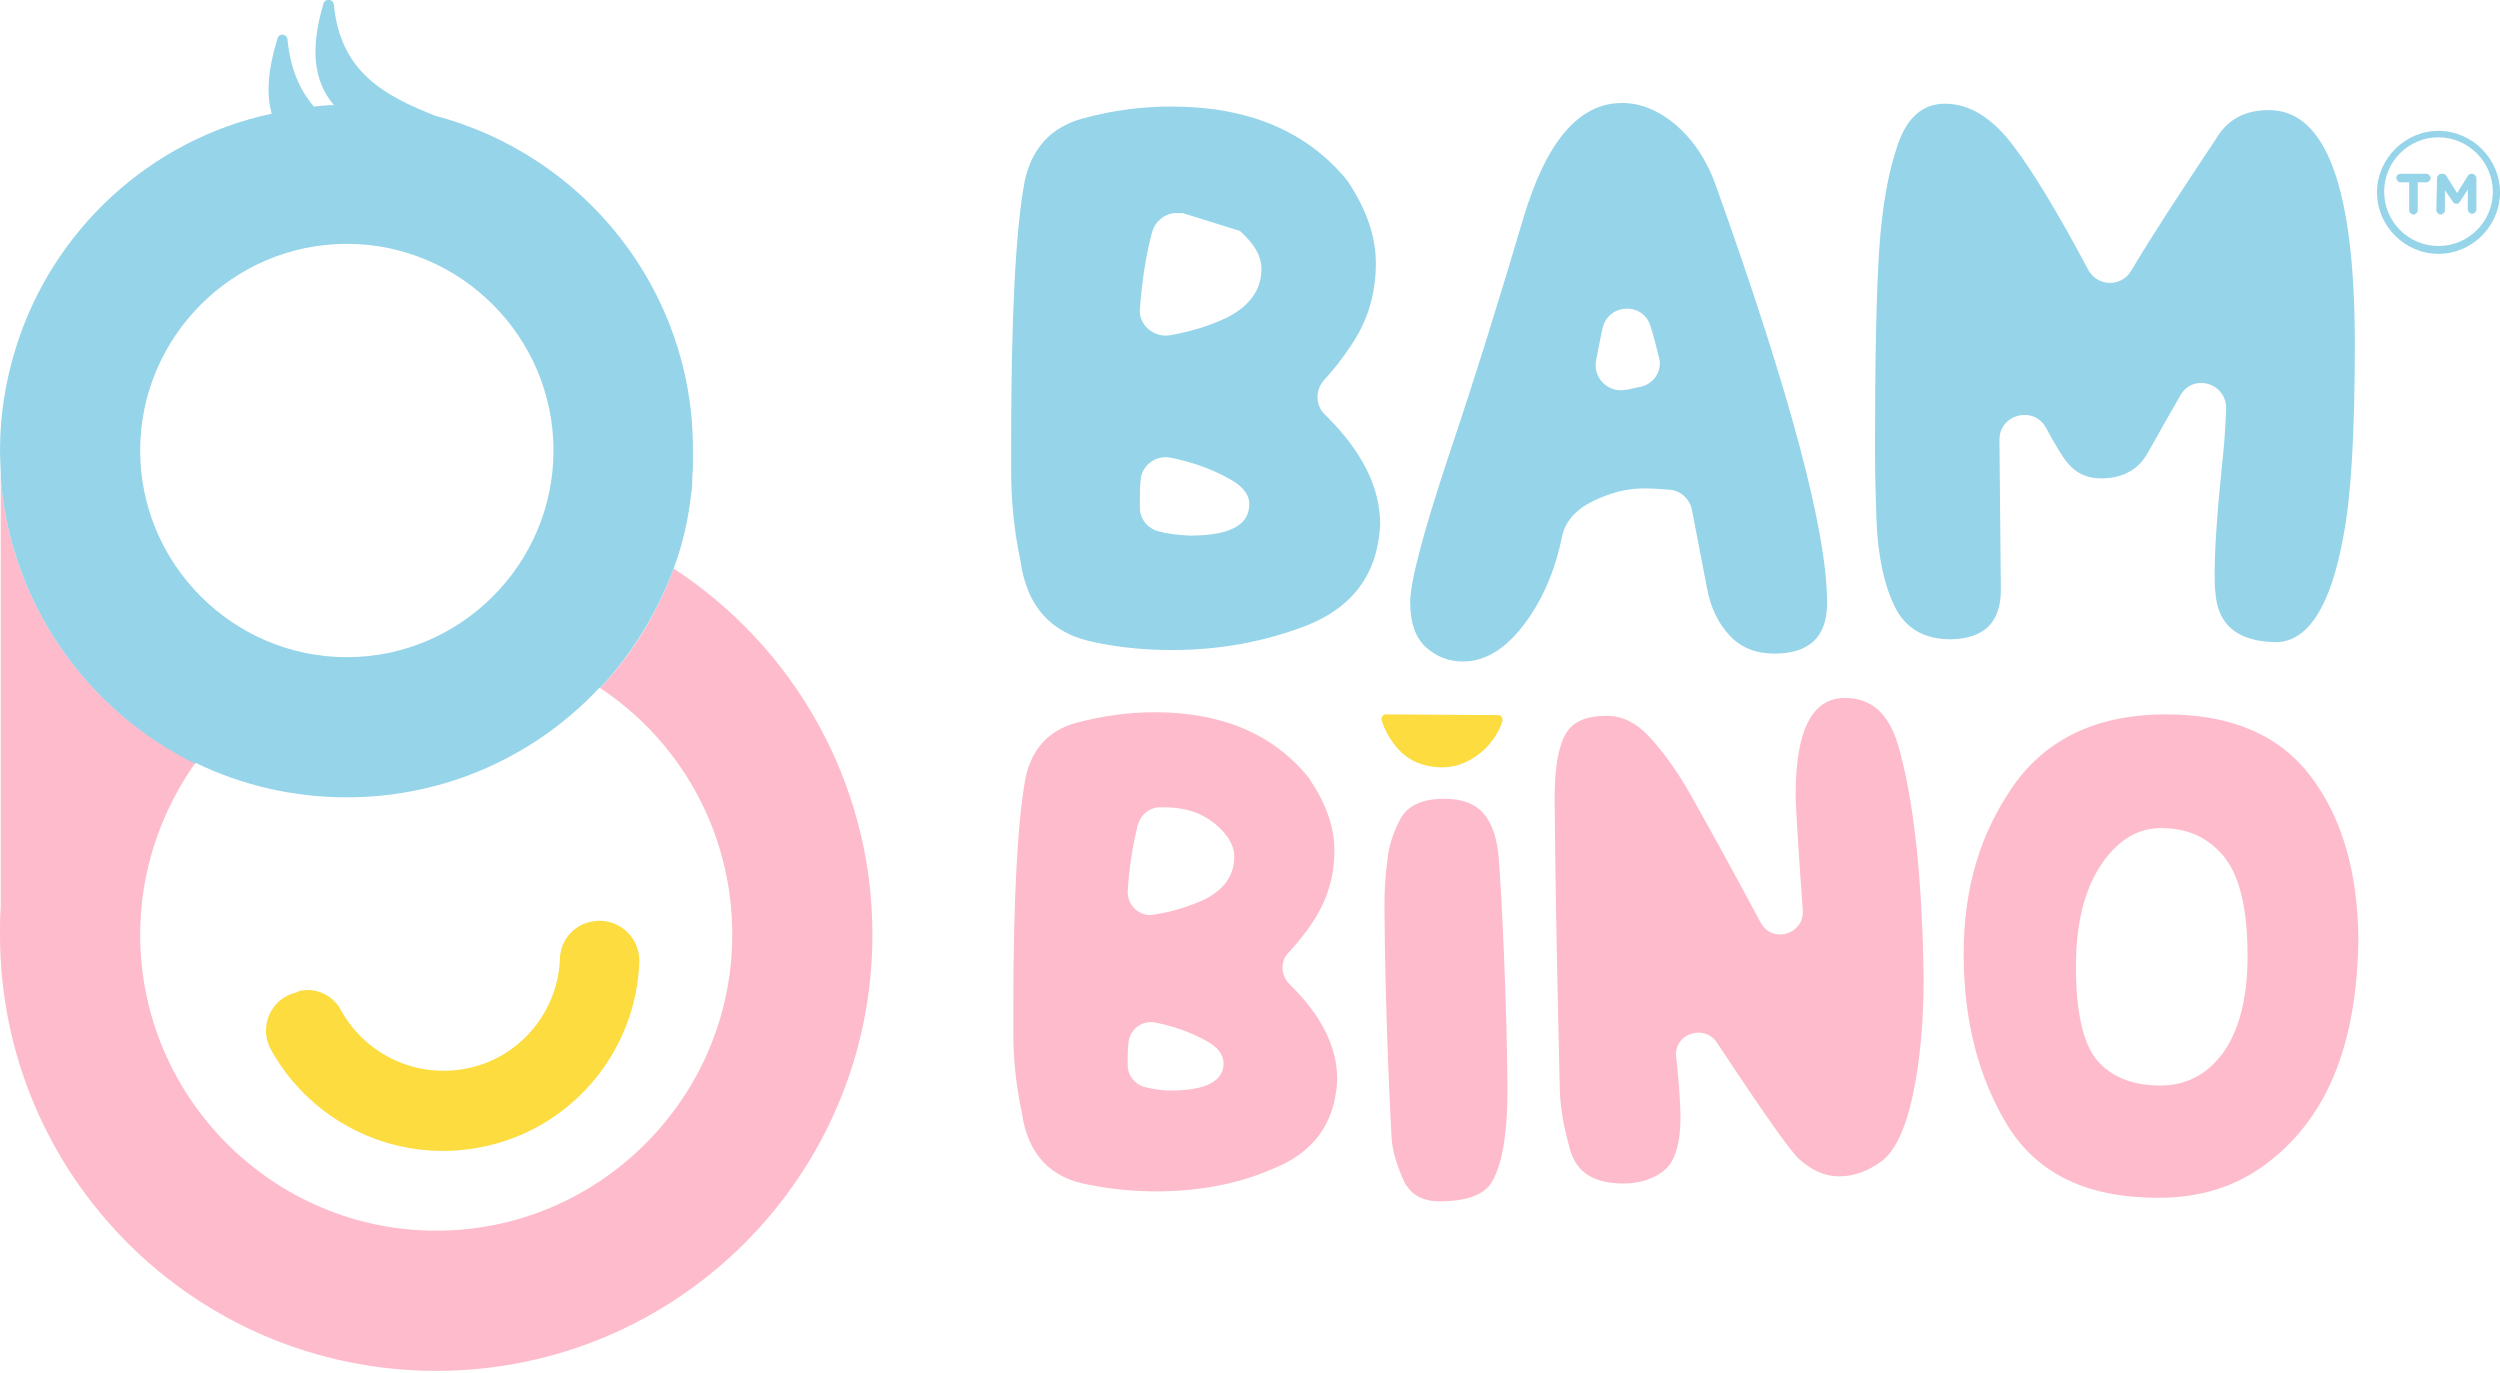 <?xml version="1.0" encoding="utf-8"?>
<!-- Generator: Adobe Illustrator 26.5.0, SVG Export Plug-In . SVG Version: 6.00 Build 0)  -->
<svg version="1.1" id="Layer_2_00000047028920185023263170000002223022596743638444_"
	 xmlns="http://www.w3.org/2000/svg" xmlns:xlink="http://www.w3.org/1999/xlink" x="0px" y="0px" viewBox="0 0 349.6 192"
	 style="enable-background:new 0 0 349.6 192;" xml:space="preserve">
<style type="text/css">
	.st0{fill:#95D4E9;}
	.st1{fill:#FDBBCB;}
	.st2{fill:#FCDC3E;}
</style>
<g id="Layer_1-2">
	<g>
		<path class="st0" d="M163.9,90.9c-3.5,0-7-0.3-10.4-1c-6.3-1.1-9.9-4.9-10.8-11.5c-0.9-4.2-1.3-8.4-1.3-12.6V62
			c0-17.5,0.6-29.8,1.9-36.7c1-4.6,3.7-7.5,8-8.7c4.3-1.2,8.5-1.7,12.5-1.7c10.7,0,18.8,3.4,24.4,10.1c0.1,0.1,0.2,0.3,0.3,0.4
			c2.6,3.9,3.9,7.7,3.9,11.4c0,4.2-1.1,8-3.4,11.4c-1.3,2-2.6,3.6-3.8,4.9c-1.3,1.4-1.3,3.6,0.1,4.9c5.1,5,7.7,10.1,7.7,15.3
			c-0.3,6.8-3.7,11.5-10.1,14.1C177,89.7,170.7,90.9,163.9,90.9L163.9,90.9z M165.4,29.8c-0.4,0-0.7,0-1.1,0
			c-1.5,0.1-2.8,1.2-3.2,2.7c-0.9,3.3-1.4,6.9-1.7,10.7c-0.2,2.2,1.9,4,4.1,3.7c2.9-0.5,5.6-1.3,8.1-2.5c3.1-1.6,4.8-3.8,4.8-6.8
			c0-1.8-1-3.5-3-5.3 M166.3,74.9c5.6,0,8.4-1.4,8.4-4.4c0-1.4-1-2.6-2.9-3.6c-2.5-1.4-5.2-2.3-8.1-2.9c-2.1-0.4-4.1,1.1-4.2,3.2
			c-0.1,1-0.1,1.9-0.1,2.8c0,0.3,0,0.7,0,1c0,1.6,1.1,2.9,2.6,3.3C163.4,74.7,164.9,74.8,166.3,74.9L166.3,74.9z"/>
		<path class="st0" d="M204.6,92.5c-1.9,0-3.6-0.6-5.1-1.9s-2.3-3.4-2.3-6.4c0-2.8,1.8-9.7,5.5-20.8c3.7-11,7.1-22,10.3-32.8
			s7.8-16.2,13.8-16.2c2.6,0,5.1,1,7.6,3.1c2.4,2.1,4.3,4.9,5.6,8.6c10.3,28.8,15.5,48.2,15.5,58.2c0,4.8-2.5,7.1-7.4,7.1
			c-2.5,0-4.6-0.8-6.2-2.5s-2.7-3.9-3.2-6.7c-0.5-2.6-1.2-6.2-2.1-10.9c-0.3-1.5-1.5-2.6-2.9-2.8c-1.2-0.1-2.5-0.2-3.9-0.2
			c-2.3,0-4.6,0.6-7.1,1.8c-2.4,1.2-3.9,2.9-4.3,5.1c-0.8,3.9-2.2,7.6-4.4,10.9C211.1,90.4,208,92.5,204.6,92.5L204.6,92.5z
			 M223.2,50.4c-0.5,2.4,1.7,4.6,4.1,4.1l0.2,0c0.6-0.1,1.2-0.3,1.9-0.4c1.9-0.4,3.1-2.3,2.6-4.1c-0.4-1.5-0.7-2.9-1.2-4.4
			c-1-3.4-5.9-3.2-6.7,0.3C223.8,47.3,223.5,48.8,223.2,50.4L223.2,50.4z"/>
		<path class="st0" d="M318.2,89.8c-5.3-0.1-8.1-2.4-8.4-7c-0.1-0.7-0.1-1.6-0.1-2.7c0-3.1,0.3-8,1-14.8c0.3-2.6,0.5-5.3,0.6-8
			c0.2-3.7-4.6-5.2-6.4-2c-1.4,2.4-2.9,5.1-4.6,8.1c-1.3,2.3-3.5,3.5-6.5,3.5c-1.9,0-3.5-0.7-4.7-2.2c-0.6-0.7-1.6-2.3-3-4.9
			c-1.7-3.1-6.5-1.9-6.5,1.7l0,0l0.2,21c0,4.5-2.3,6.8-7,6.9c-3.7,0-6.3-1.5-7.8-4.5c-1.5-3-2.4-7.1-2.6-12.3
			c-0.1-3.3-0.2-6.5-0.2-9.7c0-12.7,0.2-22.1,0.6-28.1c0.4-6,1.3-10.9,2.6-14.6c1.3-3.8,3.5-5.7,6.6-5.7c3.4,0,6.7,2,9.7,6.1
			c2.5,3.3,6,9,10.3,17.1c1.3,2.4,4.6,2.5,6,0.2c3.1-5.2,7.1-11.3,11.9-18.5c1.6-2.7,4-4,7.4-4c8,0,12,10.9,12,32.7
			c0,12.2-0.5,21.2-1.6,26.9C325.9,84.9,322.7,89.8,318.2,89.8L318.2,89.8z"/>
		<path class="st1" d="M161.6,166.6c-3.1,0-6.1-0.3-9.2-0.9c-5.5-0.9-8.7-4.3-9.5-10.1c-0.8-3.7-1.2-7.4-1.2-11.1v-3.4
			c0-15.4,0.6-26.2,1.7-32.3c0.9-4.1,3.2-6.6,7-7.7c3.8-1,7.4-1.5,11-1.5c9.4,0,16.5,3,21.4,8.9c0.1,0.1,0.2,0.2,0.3,0.4
			c2.3,3.4,3.5,6.7,3.5,10c0,3.7-1,7-3,10c-1.1,1.7-2.3,3.1-3.4,4.3c-1.2,1.2-1.1,3.2,0.1,4.4c4.5,4.4,6.7,8.8,6.7,13.4
			c-0.3,6-3.2,10.1-8.9,12.4C173.1,165.6,167.6,166.6,161.6,166.6L161.6,166.6z M157.7,124.6c-0.1,2,1.7,3.7,3.7,3.3
			c2.5-0.4,4.8-1.1,7-2.1c2.8-1.4,4.2-3.4,4.2-6c0-1.6-0.9-3.1-2.7-4.6s-4.1-2.3-7-2.3c-0.3,0-0.6,0-0.9,0c-1.4,0.1-2.5,1.1-2.9,2.5
			C158.4,118.2,157.9,121.3,157.7,124.6L157.7,124.6z M163.7,152.5c4.9,0,7.4-1.3,7.4-3.8c0-1.2-0.8-2.3-2.5-3.2
			c-2.2-1.2-4.5-2-7-2.5c-1.9-0.4-3.7,1-3.8,2.9c-0.1,0.8-0.1,1.6-0.1,2.3c0,0.3,0,0.5,0,0.8c0,1.4,1,2.6,2.3,3
			C161.2,152.3,162.5,152.5,163.7,152.5L163.7,152.5z"/>
		<path class="st1" d="M201.3,168c-2.4,0-4.2-1-5.1-3.1s-1.5-4-1.6-5.8c-0.7-12.3-1-27.8-1-32.3c0-2.1,0.1-4.2,0.4-6.4
			c0.2-2.2,0.9-4.2,1.9-6c1-1.8,3.1-2.7,6.1-2.7c2.5,0,4.3,0.7,5.5,2.1s1.9,3.6,2.1,6.4c0.8,11.2,1.2,26.6,1.2,32.3
			c0,6.7-0.9,11.2-2.6,13.4C206.9,167.3,204.6,168,201.3,168L201.3,168z"/>
		<path class="st1" d="M227,165.5c-4,0-6.5-1.5-7.4-4.6s-1.5-6.2-1.5-9.5c-0.3-13.1-0.6-26.4-0.7-39.7c0-4.2,0.5-7.2,1.5-9
			s2.9-2.6,5.8-2.6c2.2,0,4.2,1,6.1,3.1s3.8,4.7,5.7,8.1c1.8,3.2,5.1,9.1,9.7,17.7c1.6,3,6.1,1.7,5.9-1.7c-0.7-9.6-1-15-1-16.1
			c0-9.1,2.3-13.6,6.9-13.6c3.7,0,6.1,2.2,7.4,6.5c2.2,7.5,3.4,18.4,3.6,32.7c0,6.1-0.5,11.6-1.5,16.3s-2.5,7.9-4.4,9.3
			c-1.9,1.4-3.9,2.1-5.9,2.1s-3.8-0.8-5.6-2.4c-1.3-1.2-5.1-6.6-11.5-16.3c-1.8-2.7-6.1-1.2-5.7,2c0.4,3.8,0.6,6.6,0.6,8.4
			c0,3.6-0.7,6.1-2.2,7.4S229.2,165.5,227,165.5L227,165.5z"/>
		<path class="st1" d="M301.8,167.5c-9.9,0-16.8-3.3-21-10c-4.1-6.7-6.2-14.7-6.2-24.1s2.4-17,7-23.6c4.7-6.6,11.8-9.9,21.3-9.9
			c9,0,15.7,2.8,20.1,8.5c4.4,5.7,6.7,13.3,6.8,22.9c-0.1,7.7-1.3,14.1-3.5,19.3c-2.2,5.2-5.5,9.3-9.6,12.3
			C312.5,166,307.6,167.5,301.8,167.5L301.8,167.5z M302.1,151.8c3.6,0,6.5-1.5,8.8-4.6c2.2-3.1,3.4-7.6,3.4-13.5
			c0-6.6-1.1-11.2-3.3-13.9c-2.2-2.7-5.1-4-8.8-4c-3.4,0-6.2,1.8-8.5,5.3c-2.3,3.6-3.4,8.2-3.4,14.1c0,6.3,1,10.7,2.9,13
			C295.2,150.6,298.2,151.8,302.1,151.8L302.1,151.8z"/>
		<path class="st1" d="M94.2,79.5c-2.3,6.3-5.8,12-10.3,16.7c11.2,7.4,18.5,20.1,18.5,34.5c0,22.8-18.6,41.4-41.4,41.4
			s-41.4-18.6-41.4-41.4c0-8.9,2.9-17.2,7.7-24C12.2,99.4,1.5,84.5,0.1,66.9v60c-0.1,1.3-0.1,2.6-0.1,3.8c0,33.7,27.3,61,61,61
			s61-27.3,61-61C122,109.3,110.9,90.4,94.2,79.5L94.2,79.5z"/>
		<path class="st2" d="M41.8,138.6c2.4-0.6,4.8,0.6,5.9,2.7c3.5,6.3,10.8,9.7,18.1,8s12.3-8.2,12.5-15.3c0.1-2.5,1.9-4.6,4.3-5.1
			l0,0c3.5-0.8,6.9,1.9,6.8,5.6c-0.4,12-8.8,22.8-21.1,25.7s-24.6-2.9-30.4-13.4c-1.8-3.2,0-7.2,3.5-8L41.8,138.6L41.8,138.6z"/>
		<path class="st0" d="M60.9,16.2c-7.1-2.8-13.3-6.1-14.2-15.5c-0.1-0.9-1.3-1-1.5-0.1c-1.8,6.2-1.4,10.7,1.5,14.1
			c-1,0-1.9,0.1-2.8,0.2c-2-2.3-3.3-5.3-3.7-9.4c-0.1-0.8-1.2-0.9-1.4-0.1c-1.3,4.2-1.6,7.7-0.8,10.5C21,19.5,7.3,32.2,2.2,48.7
			C0.8,53.2,0,58,0,63c0,1.2,0.1,2.3,0.1,3.4v0.5c1.4,17.6,12.1,32.5,27.2,39.9c0,0,0-0.1,0.1-0.1c6.4,3.1,13.6,4.8,21.1,4.8
			c13.9,0,26.5-5.9,35.3-15.3c0,0,0,0,0.1,0c4.5-4.8,8-10.5,10.3-16.7c0,0,0,0,0,0c1.2-3.2,2-6.6,2.4-10c0-0.1,0-0.1,0-0.1
			c0.1-0.6,0.2-1.3,0.2-1.9c0-0.2,0-0.4,0-0.6c0-0.5,0.1-1.1,0.1-1.6s0-1,0-1.6c0-0.2,0-0.4,0-0.7C97,40.6,81.7,21.7,60.9,16.2
			L60.9,16.2z M48.5,91.9c-15.9,0-28.9-13-28.9-28.9s13-28.9,28.9-28.9s28.9,13,28.9,28.9S64.4,91.9,48.5,91.9z"/>
		<path class="st2" d="M193.8,99.9c-0.4,0-0.7,0.4-0.6,0.8c0.4,1.3,1.1,2.6,2.1,3.8c1.6,1.9,3.8,2.8,6.4,2.8c2.2,0,4.2-0.9,6.1-2.7
			c1.1-1.2,1.9-2.4,2.3-3.8c0.1-0.4-0.2-0.8-0.6-0.8L193.8,99.9L193.8,99.9z"/>
		<g>
			<path class="st0" d="M336.9,25.5h-1.2c-0.3,0-0.6-0.3-0.6-0.6s0.2-0.6,0.6-0.6h3.6c0.3,0,0.6,0.3,0.6,0.6s-0.3,0.6-0.6,0.6h-1.2
				v3.9c0,0.3-0.3,0.6-0.6,0.6s-0.6-0.3-0.6-0.6L336.9,25.5L336.9,25.5z"/>
			<path class="st0" d="M340.8,24.9c0-0.3,0.3-0.6,0.6-0.6h0.1c0.3,0,0.5,0.1,0.6,0.3l1.5,2.4l1.5-2.4c0.1-0.2,0.3-0.3,0.5-0.3h0.1
				c0.3,0,0.6,0.3,0.6,0.6v4.4c0,0.3-0.3,0.6-0.6,0.6s-0.6-0.3-0.6-0.6v-2.8l-1.1,1.7c-0.1,0.2-0.3,0.3-0.5,0.3s-0.4-0.1-0.5-0.3
				l-1.1-1.6v2.8c0,0.3-0.3,0.6-0.6,0.6s-0.6-0.3-0.6-0.6L340.8,24.9L340.8,24.9z"/>
		</g>
		<path class="st0" d="M341,35.5c-4.7,0-8.6-3.9-8.6-8.6s3.9-8.6,8.6-8.6s8.6,3.9,8.6,8.6S345.7,35.5,341,35.5z M341,19.2
			c-4.2,0-7.6,3.4-7.6,7.6s3.4,7.6,7.6,7.6s7.6-3.4,7.6-7.6S345.1,19.2,341,19.2z"/>
	</g>
</g>
</svg>
